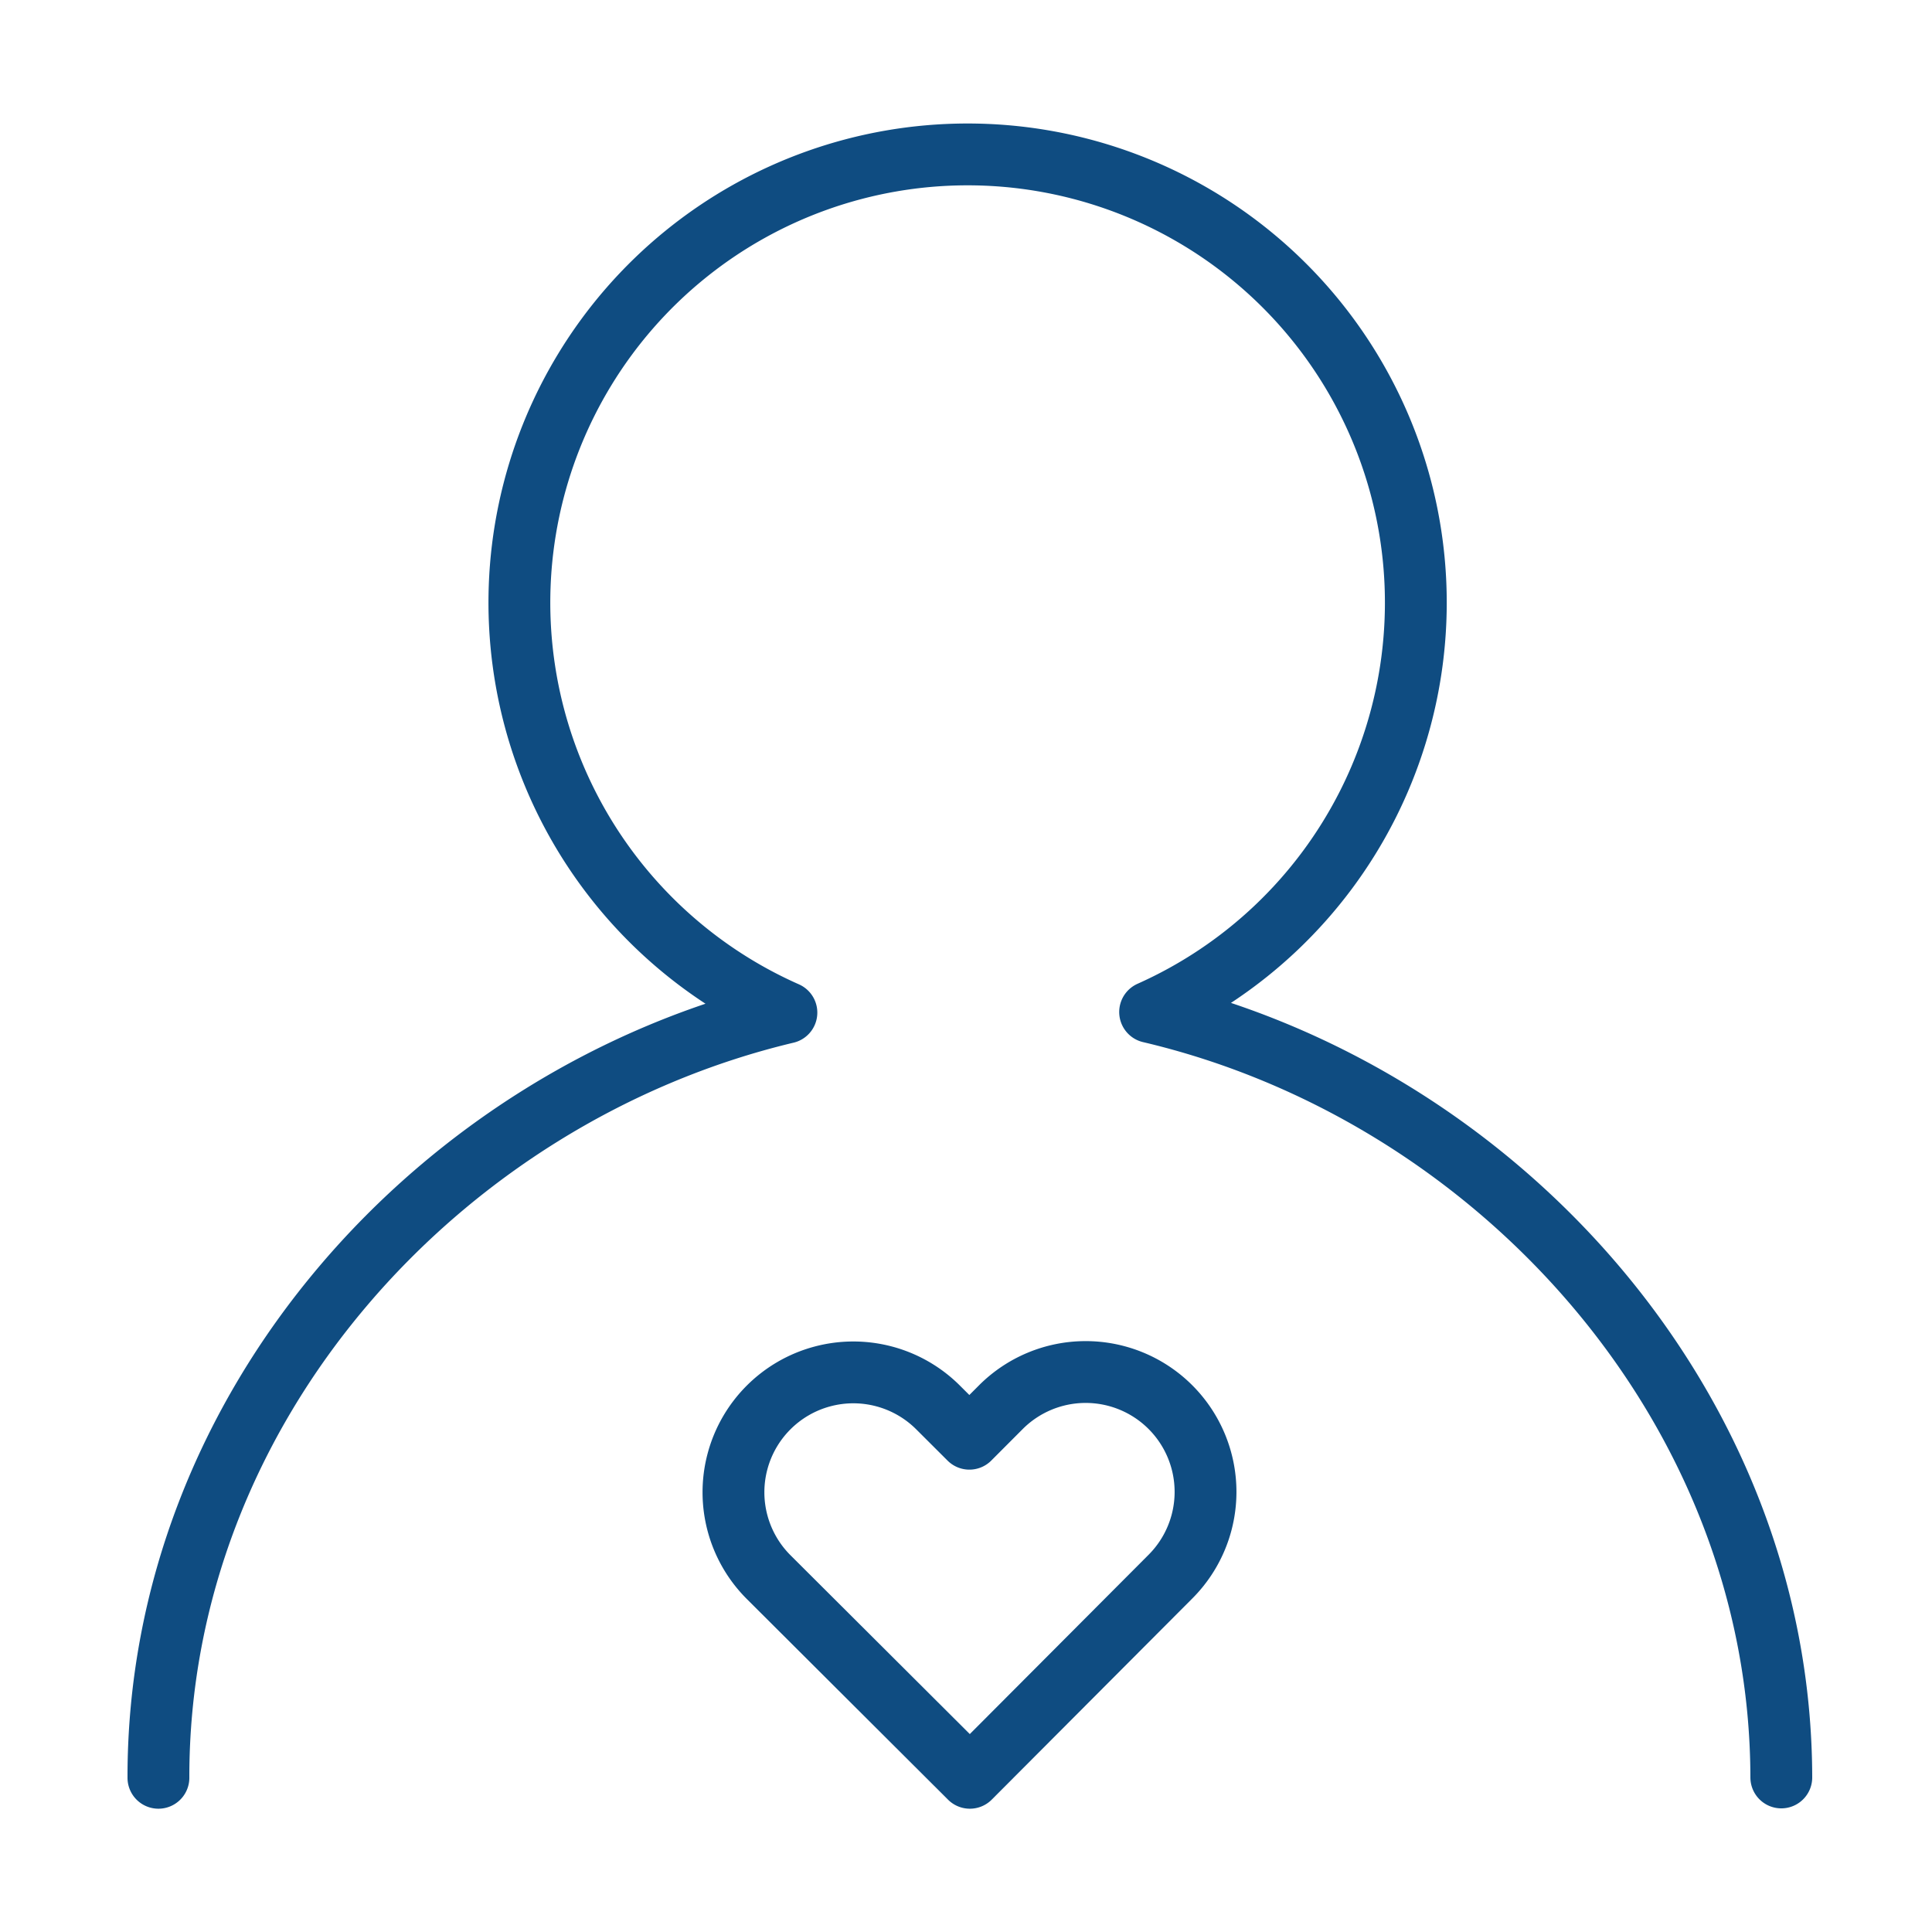 <svg xmlns="http://www.w3.org/2000/svg" id="Layer_1" data-name="Layer 1" viewBox="0 0 500 500"><defs><style>.cls-1{fill:none;stroke:#0f4c81;stroke-linecap:round;stroke-linejoin:round;stroke-width:16px}</style></defs><title>patient</title><path id="_Path_" d="M461,460c-.15-96.13-73.67-177-163.35-198.09a116,116,0,1,0-94.13.15C113.92,283.42,40.86,364,41,460.09" class="cls-1" data-name="&lt;Path&gt;"/><path id="_Path_2" d="M198.94,408.17a31,31,0,0,1,43.81-43.94l8.13,8.11L259,364.2A31,31,0,1,1,302.94,408L251,460.09Z" class="cls-1" data-name="&lt;Path&gt;"/></svg>
